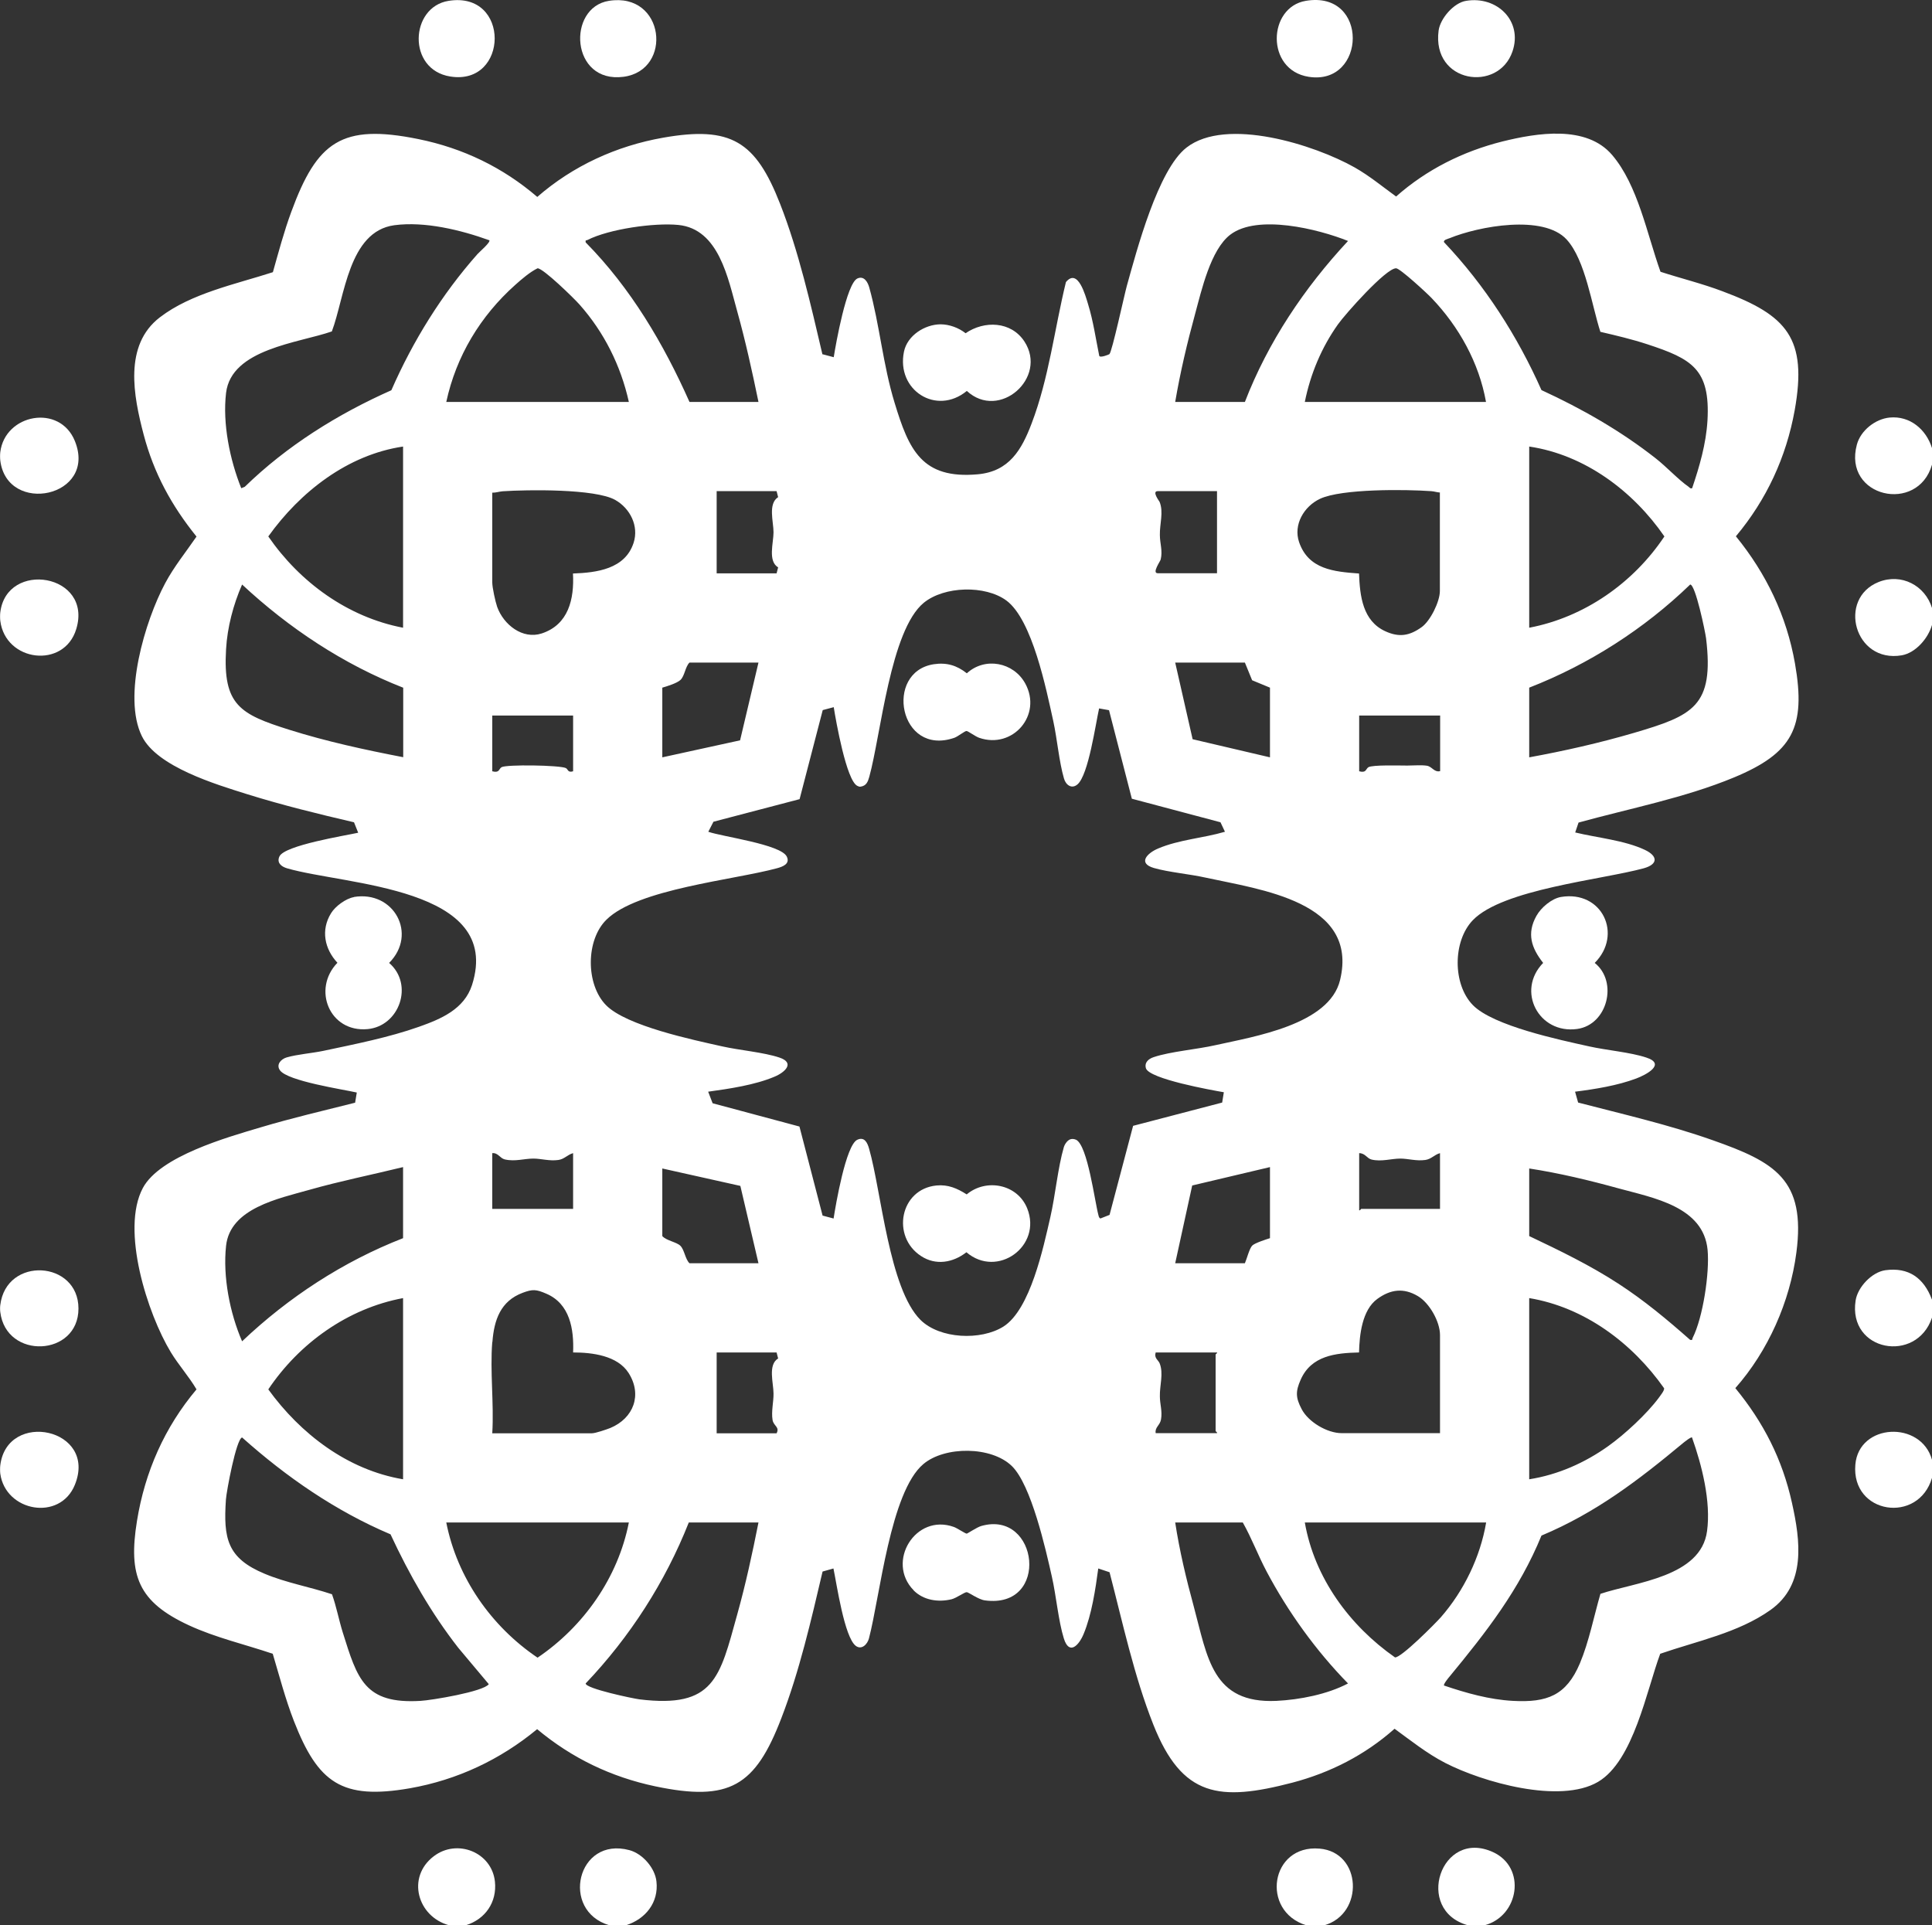 <?xml version="1.0" encoding="UTF-8"?>
<svg id="Layer_1" data-name="Layer 1" xmlns="http://www.w3.org/2000/svg" viewBox="0 0 138.62 138.14">
  <rect x="0" y="0" width="138.62" height="138.14" fill="#333333" stroke="none"/>
  <path fill="#FFFFFF" d="M.02,44.54c-.02-.16-.02-.44,0-.6.46-3.77,6.66-2.77,5.45,1.2-.87,2.87-5.08,2.36-5.45-.6Z"/>
  <path fill="#FFFFFF" d="M138.62,32.14v1.2c-1.02,3.55-6.41,2.34-5.39-1.44.27-1.01,1.32-1.84,2.35-1.94,1.46-.14,2.62.85,3.04,2.19Z"/>
  <path fill="#FFFFFF" d="M138.62,93.24v1.3c-1.11,3.32-6.05,2.43-5.48-1.23.15-.96,1.16-2.03,2.13-2.17,1.68-.23,2.76.56,3.34,2.09Z"/>
  <path fill="#FFFFFF" d="M.02,33.04c-.02-.16-.02-.44,0-.6.34-2.74,4.26-3.48,5.35-.8,1.64,4.04-4.86,5.36-5.35,1.4Z"/>
  <path fill="#FFFFFF" d="M44.92,138.14h-1.2c-3.54-1.04-2.32-6.4,1.44-5.39.94.25,1.84,1.28,1.94,2.25.17,1.51-.79,2.7-2.19,3.14Z"/>
  <path fill="#FFFFFF" d="M.02,105.74c-.02-.15-.02-.45,0-.6.49-4,7-2.66,5.35,1.4-1.07,2.63-4.97,1.93-5.35-.8Z"/>
  <path fill="#FFFFFF" d="M138.62,43.64v1.2c-.27.95-1.16,2-2.17,2.18-3.4.58-4.63-4.07-1.66-5.26,1.63-.65,3.34.24,3.84,1.89Z"/>
  <path fill="#FFFFFF" d="M33.42,138.14h-1.2c-2.27-.62-3.07-3.45-1.1-4.95,1.67-1.28,4.16-.3,4.39,1.81.16,1.48-.69,2.71-2.09,3.14Z"/>
  <path fill="#FFFFFF" d="M95.02,138.14h-1.3c-3.29-1.02-2.57-5.8.95-5.5,3.05.25,3.22,4.68.35,5.5Z"/>
  <path fill="#FFFFFF" d="M.02,94.14c-.02-.14-.02-.36,0-.5.43-3.52,5.61-3.2,5.61.25s-5.19,3.69-5.61.25Z"/>
  <path fill="#FFFFFF" d="M138.62,104.74v1.3c-.98,3.33-5.8,2.61-5.5-.95.25-2.98,4.71-3.18,5.5-.35Z"/>
  <path fill="#FFFFFF" d="M106.52,138.14h-1.2c-3.88-1.08-1.94-6.96,1.8-5.25,2.42,1.11,1.87,4.59-.6,5.25Z"/>
  <path fill="#FFFFFF" d="M59.03,25.42l.79.21c.15-.95.92-5.3,1.7-5.65.47-.21.74.25.85.65.74,2.65.98,5.54,1.82,8.28,1.02,3.35,1.94,5.49,5.98,5.12,2.24-.21,3.13-1.75,3.85-3.65,1.24-3.25,1.64-6.78,2.46-10.14.86-1.04,1.4.96,1.59,1.59.37,1.2.55,2.47.8,3.7.06.17.69-.09.73-.12.19-.17,1.07-4.25,1.25-4.9.71-2.54,2.23-8.33,4.28-9.92,2.85-2.22,9.19-.2,12.06,1.42,1.06.6,2,1.38,2.98,2.09,2.18-1.93,4.8-3.24,7.63-3.95,2.47-.61,6.02-1.2,7.87.97s2.5,5.67,3.47,8.38c1.48.48,3,.85,4.45,1.4,4.64,1.73,6.1,3.38,5.18,8.53-.61,3.38-2.02,6.42-4.22,9.05,2.18,2.68,3.64,5.71,4.24,9.13.8,4.58-.17,6.42-4.37,8.17-3.51,1.46-7.5,2.23-11.16,3.24l-.24.71c1.56.38,3.54.56,5,1.25.93.44.96,1.03-.08,1.32-3.04.83-10.13,1.5-12.27,3.73-1.44,1.5-1.45,4.6.01,6.09s6.22,2.49,8.34,2.96c1.25.28,2.96.42,4.1.8,1.45.47-.02,1.24-.71,1.5-1.35.51-2.97.77-4.4.95l.22.78c3.23.84,6.51,1.59,9.65,2.7,4.46,1.57,6.7,2.82,6.01,8.06-.46,3.53-2.03,7.07-4.38,9.73,2.02,2.46,3.37,5.1,4.06,8.22.61,2.73,1.03,5.88-1.54,7.7-2.31,1.64-5.28,2.23-7.91,3.14-.97,2.6-1.91,7.69-4.46,9.19-2.73,1.61-8.29.02-10.97-1.36-1.3-.67-2.45-1.59-3.63-2.45-2.12,1.88-4.6,3.15-7.34,3.87-5.22,1.36-7.9,1.05-9.97-4.17-1.38-3.48-2.2-7.32-3.14-10.93l-.81-.27c-.2,1.49-.47,3.31-1.05,4.7-.33.8-1.03,1.57-1.42.32s-.55-3.08-.86-4.44c-.44-1.96-1.48-6.58-2.87-7.93-1.47-1.43-4.81-1.44-6.35-.14-2.37,2-3.11,9.48-3.9,12.5-.11.43-.53.86-.95.54-.82-.63-1.37-4.46-1.6-5.55l-.78.22c-.82,3.49-1.66,7.15-2.95,10.5-1.88,4.91-3.73,6.03-9.06,4.91-3.17-.67-5.99-2.03-8.47-4.1-2.65,2.19-5.73,3.64-9.13,4.24-4.89.85-6.59-.39-8.32-4.82-.61-1.57-1.04-3.22-1.52-4.83-1.98-.67-4.11-1.16-6.01-2.04-3.63-1.68-4.37-3.56-3.73-7.5.57-3.52,1.98-6.71,4.27-9.43-.54-.92-1.28-1.74-1.84-2.66-1.68-2.77-3.61-8.79-2.01-11.79,1.22-2.28,6.06-3.64,8.45-4.35,2.24-.67,4.52-1.2,6.78-1.77l.12-.73c-1.02-.23-4.95-.82-5.51-1.59-.3-.41.07-.81.48-.93.76-.22,1.82-.3,2.63-.47,2.26-.48,4.7-.96,6.87-1.73,1.58-.56,3.24-1.26,3.8-3,2.24-7.05-9.12-7.15-13.28-8.37-.41-.12-.75-.4-.54-.85.37-.8,4.7-1.49,5.65-1.7l-.3-.75c-2.58-.6-5.15-1.23-7.68-2.02-2.22-.7-6.46-1.96-7.54-4.16-1.4-2.84.23-8.28,1.67-10.97.64-1.2,1.49-2.24,2.25-3.35-1.79-2.22-3.06-4.54-3.79-7.31s-1.45-6.42,1.16-8.42c2.25-1.73,5.45-2.38,8.11-3.24.41-1.45.8-2.92,1.32-4.33,1.85-5.04,3.61-6.34,9.12-5.22,3.2.65,6.06,2.03,8.53,4.15,2.56-2.23,5.68-3.66,9.03-4.25,4.88-.86,6.64.27,8.39,4.74,1.34,3.42,2.2,7.23,3.04,10.81ZM35.11,17.24c-2.05-.74-4.63-1.37-6.82-1.08-3.29.45-3.55,5.16-4.48,7.62-2.38.83-7.21,1.25-7.59,4.41-.26,2.21.27,4.79,1.09,6.84l.25-.1c3.03-2.95,6.67-5.22,10.52-6.93,1.55-3.54,3.62-6.88,6.18-9.77.14-.16.96-.85.85-1ZM54.42,28.84c-.45-2.18-.93-4.37-1.53-6.52-.65-2.32-1.3-5.89-4.22-6.18-1.72-.17-4.97.29-6.52,1.08-.09.05-.16-.03-.13.17,3.23,3.27,5.59,7.27,7.45,11.45h4.95ZM84.32,28.84h5c1.66-4.3,4.27-8.19,7.4-11.55-2.14-.86-6.5-1.94-8.45-.45-1.41,1.08-2.06,3.99-2.52,5.68-.57,2.08-1.07,4.2-1.43,6.32ZM114.83,23.82c-.62-1.89-1.07-5.15-2.42-6.63-1.67-1.83-6.33-.95-8.4-.1-.12.05-.47.12-.4.29,2.93,3.09,5.26,6.72,6.99,10.61,2.91,1.34,5.68,2.92,8.2,4.9.78.61,1.6,1.51,2.36,2.04.08.06.1.14.25.1.53-1.57,1-3.18,1.1-4.85.21-3.7-1.12-4.43-4.32-5.48-1.1-.36-2.24-.63-3.36-.89ZM45.12,28.84c-.58-2.61-1.78-5.01-3.55-7-.39-.44-2.59-2.59-3-2.59-.55.27-1.13.77-1.6,1.19-2.5,2.23-4.24,5.11-4.95,8.4h13.1ZM106.62,28.84c-.5-2.81-1.94-5.4-3.9-7.45-.31-.33-2.27-2.14-2.55-2.14-.72-.02-3.67,3.31-4.17,4.02-1.18,1.66-1.98,3.57-2.38,5.57h13ZM28.92,32.04c-3.98.59-7.38,3.25-9.67,6.45,2.26,3.28,5.69,5.79,9.67,6.55v-13ZM109.72,45.04c3.96-.75,7.48-3.22,9.7-6.55-2.24-3.25-5.71-5.86-9.7-6.45v13ZM35.32,35.34v6.45c0,.37.22,1.37.35,1.75.46,1.28,1.82,2.36,3.2,1.91,1.92-.63,2.34-2.47,2.24-4.3,1.71-.06,3.74-.32,4.35-2.2.39-1.2-.24-2.47-1.32-3.08-1.44-.81-6.31-.74-8.08-.62-.25.02-.49.11-.75.1ZM55.72,35.24h-4.3v5.9h4.3l.11-.43c-.75-.45-.33-1.76-.33-2.52s-.41-2.04.33-2.52l-.11-.43ZM87.32,35.24h-4.25c-.45,0,.11.72.13.77.3.73,0,1.6.02,2.38,0,.59.21,1.12.06,1.75-.03.14-.65.99-.21.99h4.25v-5.9ZM103.32,35.34c-.22-.01-.42-.09-.65-.1-1.82-.13-6.4-.18-7.96.55-1.15.54-1.93,1.86-1.5,3.11.67,1.95,2.49,2.12,4.3,2.25.06,1.62.26,3.41,1.9,4.15.97.44,1.71.33,2.59-.3.63-.45,1.31-1.84,1.31-2.59v-7.05ZM28.92,49.34c-4.29-1.68-8.19-4.27-11.55-7.4-.63,1.44-1.06,3.07-1.15,4.64-.24,4.02,1.01,4.67,4.53,5.78,2.67.84,5.43,1.44,8.18,1.97v-5ZM109.72,54.34c2.52-.46,5.04-1.03,7.5-1.75,4.24-1.25,5.78-1.9,5.19-6.79-.06-.47-.76-3.86-1.14-3.86-3.3,3.19-7.27,5.73-11.55,7.4v5ZM79.59,50.96l-.73-.13c-.25,1.1-.76,4.77-1.55,5.45-.42.36-.84.04-.97-.42-.35-1.19-.49-2.85-.77-4.13-.5-2.26-1.5-7.26-3.36-8.64-1.52-1.12-4.46-1.04-5.93.16-2.4,1.97-3.08,9.48-3.91,12.49-.1.35-.21.64-.61.7-.09.02-.16-.01-.24-.05-.79-.36-1.55-4.7-1.7-5.65l-.79.21-1.66,6.39-6.18,1.62-.37.72c.98.35,5.2.9,5.63,1.78.26.53-.3.73-.71.84-3.09.84-9.98,1.48-12.22,3.68-1.5,1.46-1.5,4.65-.04,6.14s6.24,2.49,8.34,2.96c1.25.28,2.96.42,4.1.8s.4,1.06-.34,1.37c-1.41.6-3.25.87-4.77,1.08l.32.83,6.23,1.67,1.66,6.39.79.21c.15-.97.88-5.27,1.7-5.65.52-.24.73.22.85.65.88,3.08,1.43,10.02,3.68,12.27,1.39,1.38,4.34,1.5,5.96.48,1.93-1.23,2.86-5.67,3.36-7.84.36-1.57.54-3.56.97-5.03.07-.23.28-.54.53-.58.12-.02.23,0,.35.05.83.41,1.34,4.45,1.6,5.4.03.11.03.18.14.25l.66-.26,1.69-6.39,6.39-1.67.12-.74c-.87-.15-5.35-.95-5.59-1.72-.12-.42.19-.68.56-.8,1.18-.4,3.13-.56,4.44-.86,2.78-.62,8.16-1.47,8.93-4.67,1.36-5.63-5.73-6.49-9.65-7.35-1.16-.26-2.63-.38-3.71-.69-1.19-.35-.46-1.08.31-1.4,1.51-.64,3.23-.74,4.79-1.2l-.32-.68-6.36-1.69-1.64-6.36ZM54.42,47.54h-4.95c-.31.31-.34.96-.65,1.25-.25.23-.95.45-1.3.55v5l5.58-1.22,1.32-5.58ZM89.32,47.54h-5l1.25,5.5,5.55,1.3v-5l-1.28-.53-.52-1.27ZM41.12,51.34h-5.8v4c.52.14.46-.16.66-.29.33-.21,4.19-.15,4.62.06.16.08.13.35.52.23v-4ZM103.32,51.34h-5.8v4c.52.14.46-.16.66-.29.29-.18,2.25-.12,2.79-.12.43,0,1.01-.05,1.4.01s.52.49.96.39v-4ZM35.32,82.74v4h5.8v-4c-.41.11-.62.43-1.06.49-.65.09-1.23-.1-1.79-.1-.67,0-1.31.23-2.05.06-.35-.08-.48-.49-.9-.45ZM97.52,82.74v4.1c.07.03.12-.1.15-.1h5.65v-4c-.41.11-.62.43-1.06.49-.65.09-1.23-.1-1.79-.1-.64,0-1.35.24-2.06.07-.35-.09-.44-.45-.89-.46ZM28.92,88.84v-5.1c-2.24.55-4.5,1-6.72,1.63s-5.69,1.32-5.98,4.02c-.24,2.21.27,4.82,1.15,6.85,3.33-3.16,7.26-5.73,11.55-7.4ZM91.12,88.84v-5.1l-5.58,1.32-1.22,5.58h5c.13-.29.33-1.08.53-1.27.18-.18.98-.44,1.27-.53ZM54.42,90.64l-1.3-5.55-5.6-1.25v4.85c.29.33,1.04.43,1.3.7.29.29.34.95.65,1.25h4.95ZM109.72,83.84v4.85c2.19,1.04,4.36,2.09,6.39,3.41,1.84,1.19,3.52,2.59,5.16,4.04.2.03.13-.04.17-.13.75-1.47,1.23-4.69,1.08-6.32-.29-3.12-3.9-3.74-6.38-4.42-2.1-.58-4.27-1.1-6.42-1.43ZM35.32,96.29c-.17,2.1.13,4.42,0,6.55h7.15c.25,0,1.04-.27,1.32-.38,1.67-.7,2.31-2.38,1.31-3.95-.8-1.25-2.61-1.47-3.98-1.47.07-1.67-.23-3.5-1.93-4.22-.72-.31-.97-.33-1.69-.06-1.58.59-2.05,1.94-2.17,3.53ZM103.32,102.84v-7.05c0-.96-.76-2.31-1.6-2.8-1.02-.6-1.95-.48-2.9.21-1.1.8-1.28,2.6-1.31,3.84-1.7.04-3.43.23-4.19,1.96-.37.84-.36,1.28.07,2.1.48.93,1.84,1.73,2.87,1.73h7.05ZM28.92,93.14c-3.97.74-7.45,3.24-9.67,6.55,2.32,3.2,5.69,5.78,9.67,6.45v-13ZM109.72,106.14c2.05-.32,3.99-1.18,5.67-2.38,1.18-.84,2.77-2.31,3.63-3.47.11-.16.4-.5.38-.68-2.28-3.24-5.7-5.81-9.68-6.47v13ZM55.72,97.04h-4.3v5.8h4.3c.24-.46-.22-.52-.29-.96-.1-.61.08-1.32.07-1.89,0-.76-.42-2.06.33-2.52l-.11-.43ZM87.32,97.04h-4.4c-.13.4.18.54.28.77.3.73,0,1.6.02,2.38,0,.56.19,1.06.08,1.67-.08.42-.45.55-.38.97h4.4c.03-.07-.1-.12-.1-.15v-5.5s.15-.11.1-.15ZM17.37,103.14c-.42.1-1.12,3.87-1.16,4.45-.19,2.8.09,4.21,2.78,5.33,1.55.65,3.24.94,4.83,1.47.32.89.49,1.83.77,2.73,1.05,3.34,1.55,5.16,5.58,4.92.77-.04,4.52-.66,4.9-1.2l-2.19-2.61c-1.95-2.5-3.52-5.26-4.86-8.14-3.94-1.67-7.47-4.11-10.65-6.95ZM121.41,103.14c-.08-.06-.55.32-.65.4-3.21,2.67-6.25,5-10.16,6.64-1.59,3.89-3.96,6.92-6.59,10.11-.08.09-.47.57-.4.65,1.6.54,3.25,1.01,4.95,1.1,2.44.13,3.82-.38,4.8-2.7.65-1.55,1-3.36,1.47-4.98,2.51-.84,7.21-1.2,7.65-4.5.29-2.12-.37-4.73-1.08-6.72ZM45.12,109.24h-13.1c.78,3.96,3.23,7.46,6.55,9.7,3.31-2.24,5.77-5.74,6.55-9.7ZM54.42,109.24h-5c-1.69,4.28-4.23,8.22-7.4,11.55,0,.37,3.39,1.08,3.86,1.14,5.38.66,5.76-1.57,7.01-6.07.61-2.18,1.09-4.4,1.53-6.62ZM84.32,109.24c.31,2.03.79,4.04,1.33,6.02.99,3.66,1.32,6.99,5.93,6.78,1.67-.08,3.66-.47,5.14-1.25-2.3-2.35-4.31-5.14-5.85-8.05-.61-1.15-1.06-2.37-1.7-3.5h-4.85ZM106.62,109.24h-13c.69,3.97,3.21,7.4,6.47,9.68.44.04,2.88-2.42,3.29-2.88,1.65-1.89,2.83-4.32,3.25-6.8Z"/>
  <path fill="#FFFFFF" d="M25.39,64.36c2.87-.48,4.59,2.66,2.53,4.73,1.79,1.55.74,4.54-1.55,4.75-2.73.25-3.99-2.87-2.16-4.76-.93-1-1.2-2.35-.46-3.55.3-.5,1.06-1.06,1.64-1.16Z"/>
  <path fill="#FFFFFF" d="M111.99,64.36c2.97-.5,4.46,2.7,2.43,4.73,1.69,1.35.92,4.44-1.26,4.74-2.76.38-4.39-2.74-2.44-4.74-.85-1.08-1.19-2.11-.48-3.38.33-.59,1.08-1.23,1.75-1.35Z"/>
  <path fill="#FFFFFF" d="M65.55,114.1c-1.99-2.03.13-5.53,2.89-4.54.23.08.82.48.92.48.06,0,.73-.46,1.05-.55,4.11-1.17,4.95,5.97.26,5.34-.47-.06-1.16-.58-1.31-.59-.17,0-.73.42-1.09.51-.97.23-2.02.07-2.73-.65Z"/>
  <path fill="#FFFFFF" d="M67.48,23.27c.63,0,1.31.25,1.8.64,1.34-.92,3.26-.87,4.22.59,1.7,2.6-1.8,5.7-4.13,3.55-2.19,1.8-5.08-.06-4.51-2.82.24-1.16,1.49-1.95,2.62-1.96Z"/>
  <path fill="#FFFFFF" d="M93.69.06c4.57-.77,4.35,6.11.2,5.45-3.09-.49-2.93-4.99-.2-5.45Z"/>
  <path fill="#FFFFFF" d="M43.69.06c4.02-.64,4.61,4.98,1.05,5.45-3.81.5-4.08-4.97-1.05-5.45Z"/>
  <path fill="#FFFFFF" d="M32.19.06c4.45-.71,4.32,6.1.12,5.43-3.11-.49-2.9-4.99-.12-5.43Z"/>
  <path fill="#FFFFFF" d="M105.19.06c2.21-.37,4.08,1.44,3.33,3.63-1.01,2.97-5.8,2.28-5.3-1.5.12-.87,1.09-1.99,1.97-2.13Z"/>
  <path fill="#FFFFFF" d="M67.19,85.06c.83-.08,1.48.2,2.17.64,1.4-1.17,3.64-.74,4.34,1,1.09,2.71-2.14,5.05-4.36,3.15-.96.75-2.2.97-3.26.27-2.14-1.4-1.51-4.8,1.11-5.06Z"/>
  <path fill="#FFFFFF" d="M66.99,47.66c.93-.14,1.66.08,2.38.65,1.3-1.19,3.35-.8,4.19.73,1.24,2.26-.89,4.73-3.3,3.9-.27-.09-.79-.48-.91-.49s-.62.4-.88.49c-3.96,1.36-5.05-4.72-1.48-5.28Z"/>
</svg>
